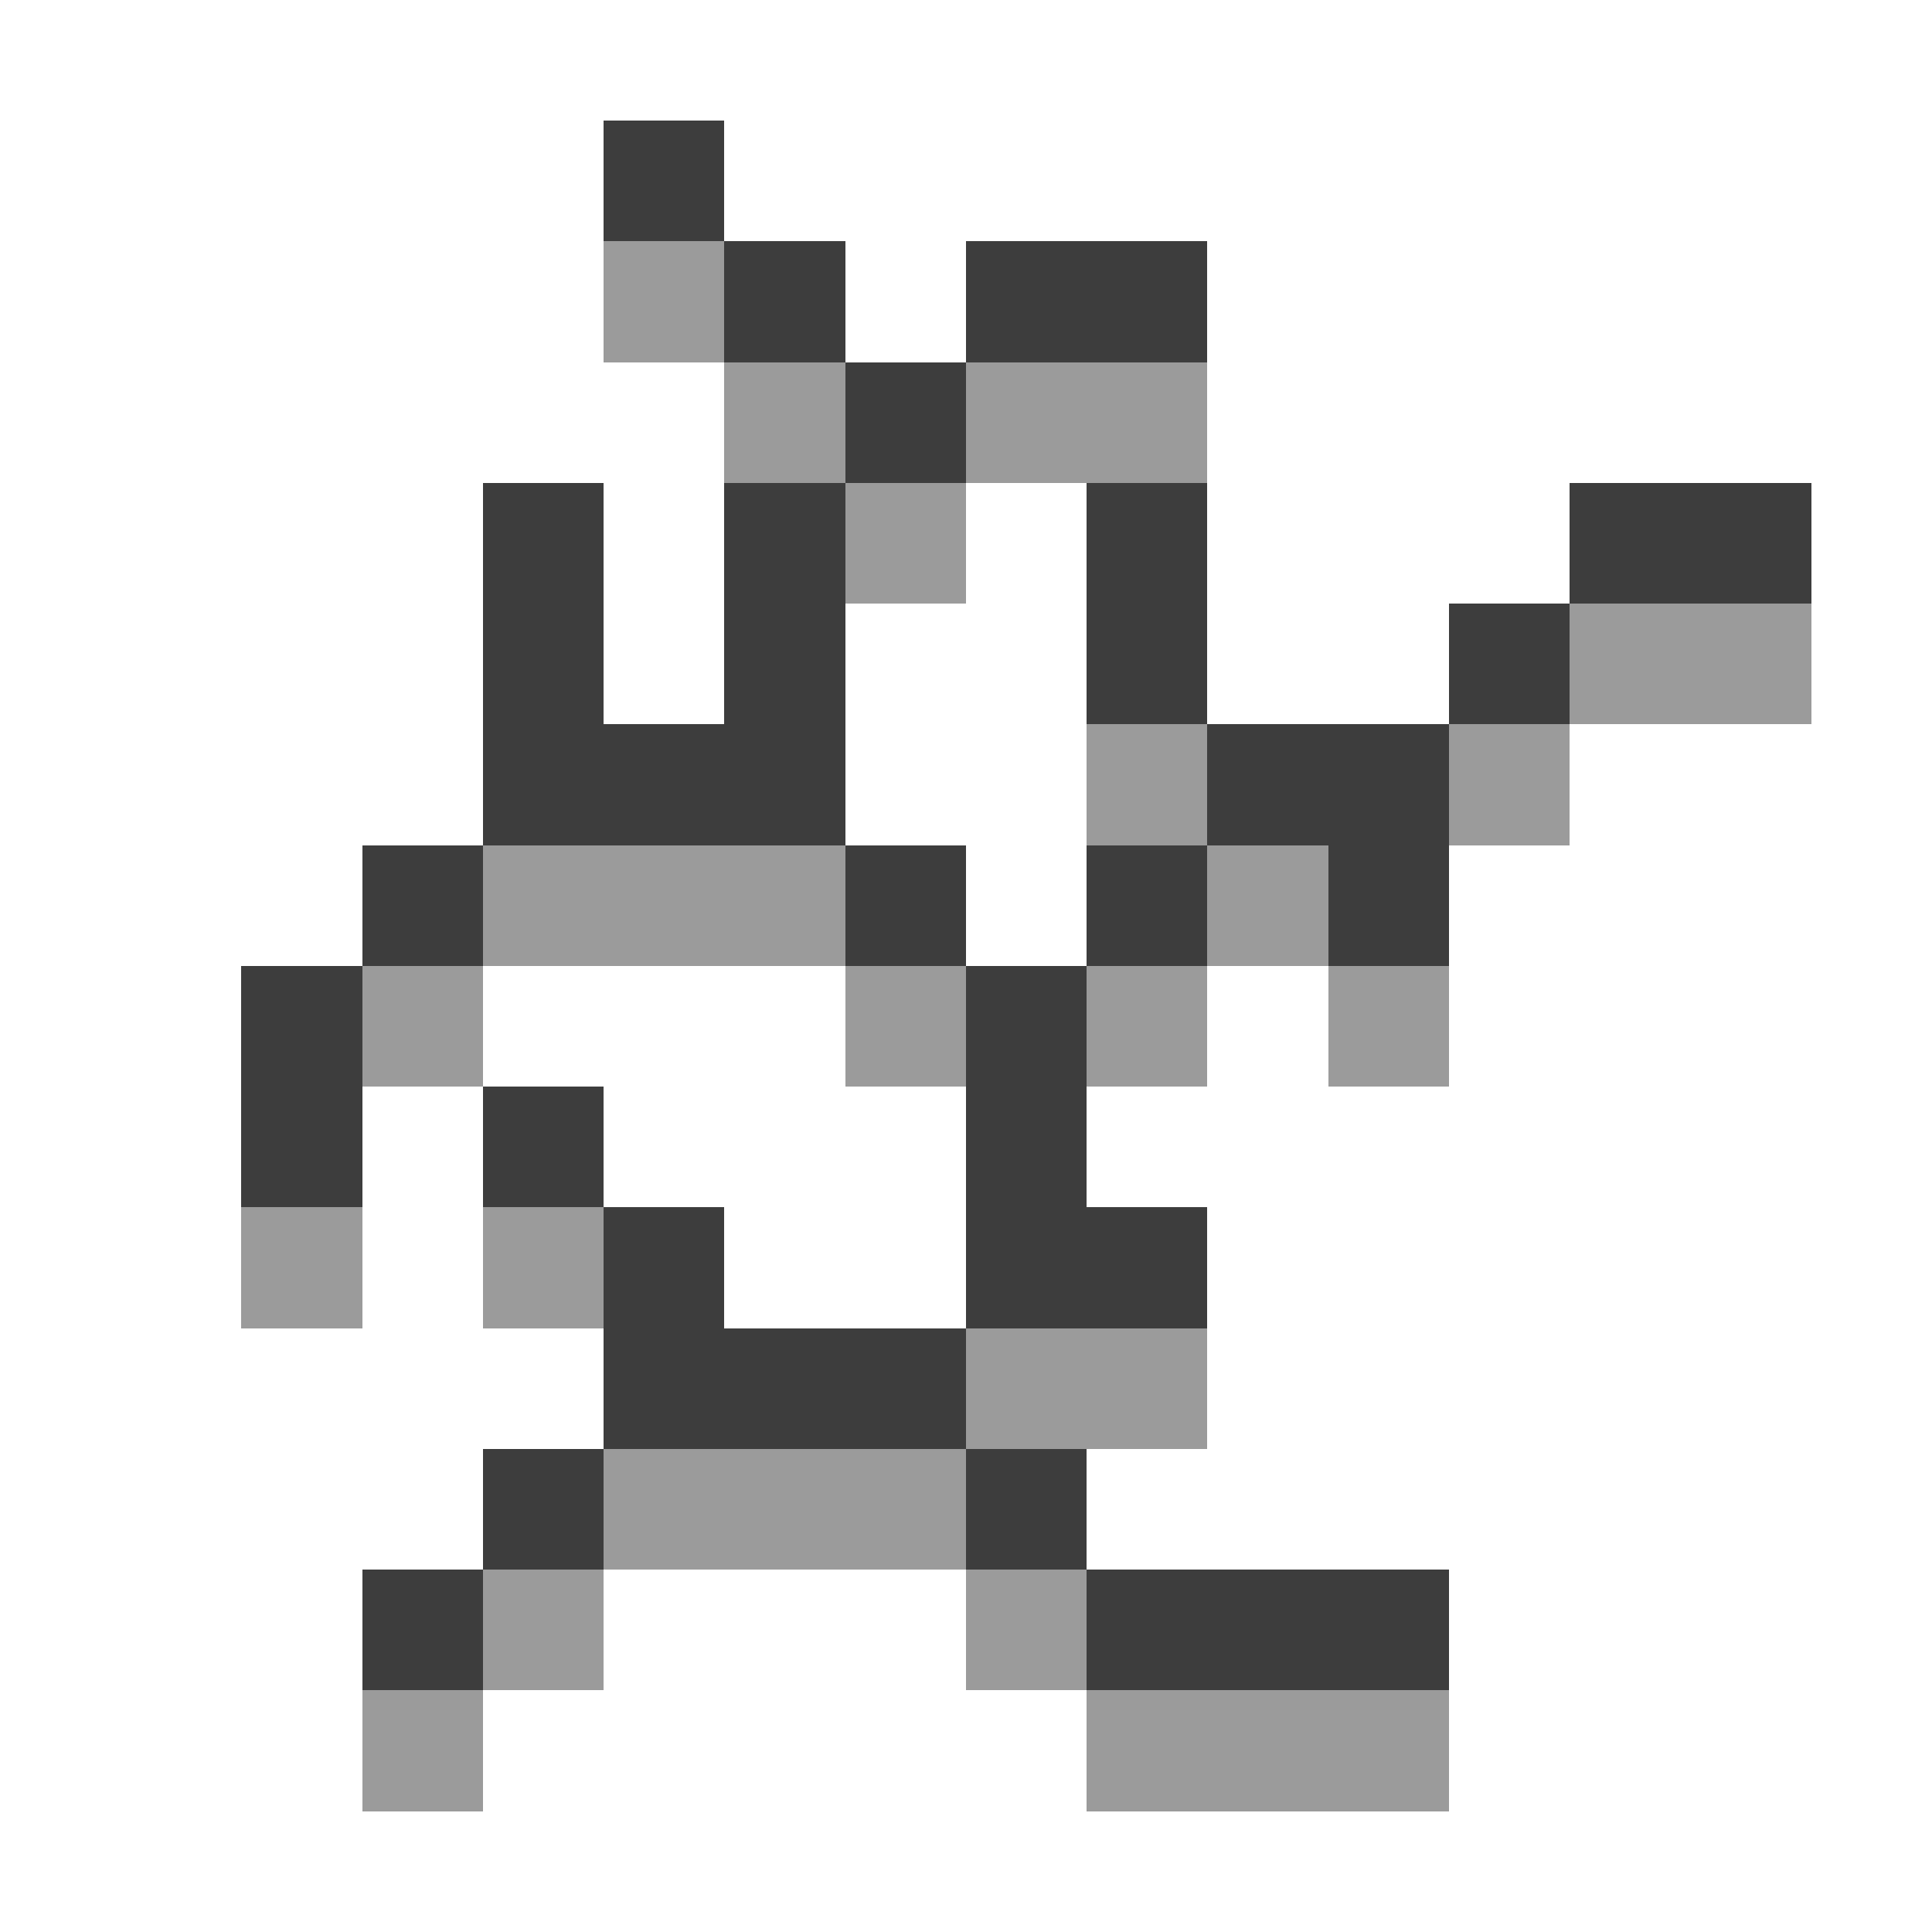 <svg xmlns="http://www.w3.org/2000/svg" viewBox="0 -0.5 16 16" shape-rendering="crispEdges">
<path stroke="#3d3d3d" d="M5 1h1M6 2h1M8 2h2M7 3h1M4 4h1M6 4h1M9 4h1M13 4h2M4 5h1M6 5h1M9 5h1M12 5h1M4 6h3M10 6h2M3 7h1M7 7h1M9 7h1M11 7h1M2 8h1M8 8h1M2 9h1M4 9h1M8 9h1M5 10h1M8 10h2M5 11h3M4 12h1M8 12h1M3 13h1M9 13h3" />
<path stroke="#9b9b9b" d="M5 2h1M6 3h1M8 3h2M7 4h1M13 5h2M9 6h1M12 6h1M4 7h3M10 7h1M3 8h1M7 8h1M9 8h1M11 8h1M2 10h1M4 10h1M8 11h2M5 12h3M4 13h1M8 13h1M3 14h1M9 14h3" />
</svg>